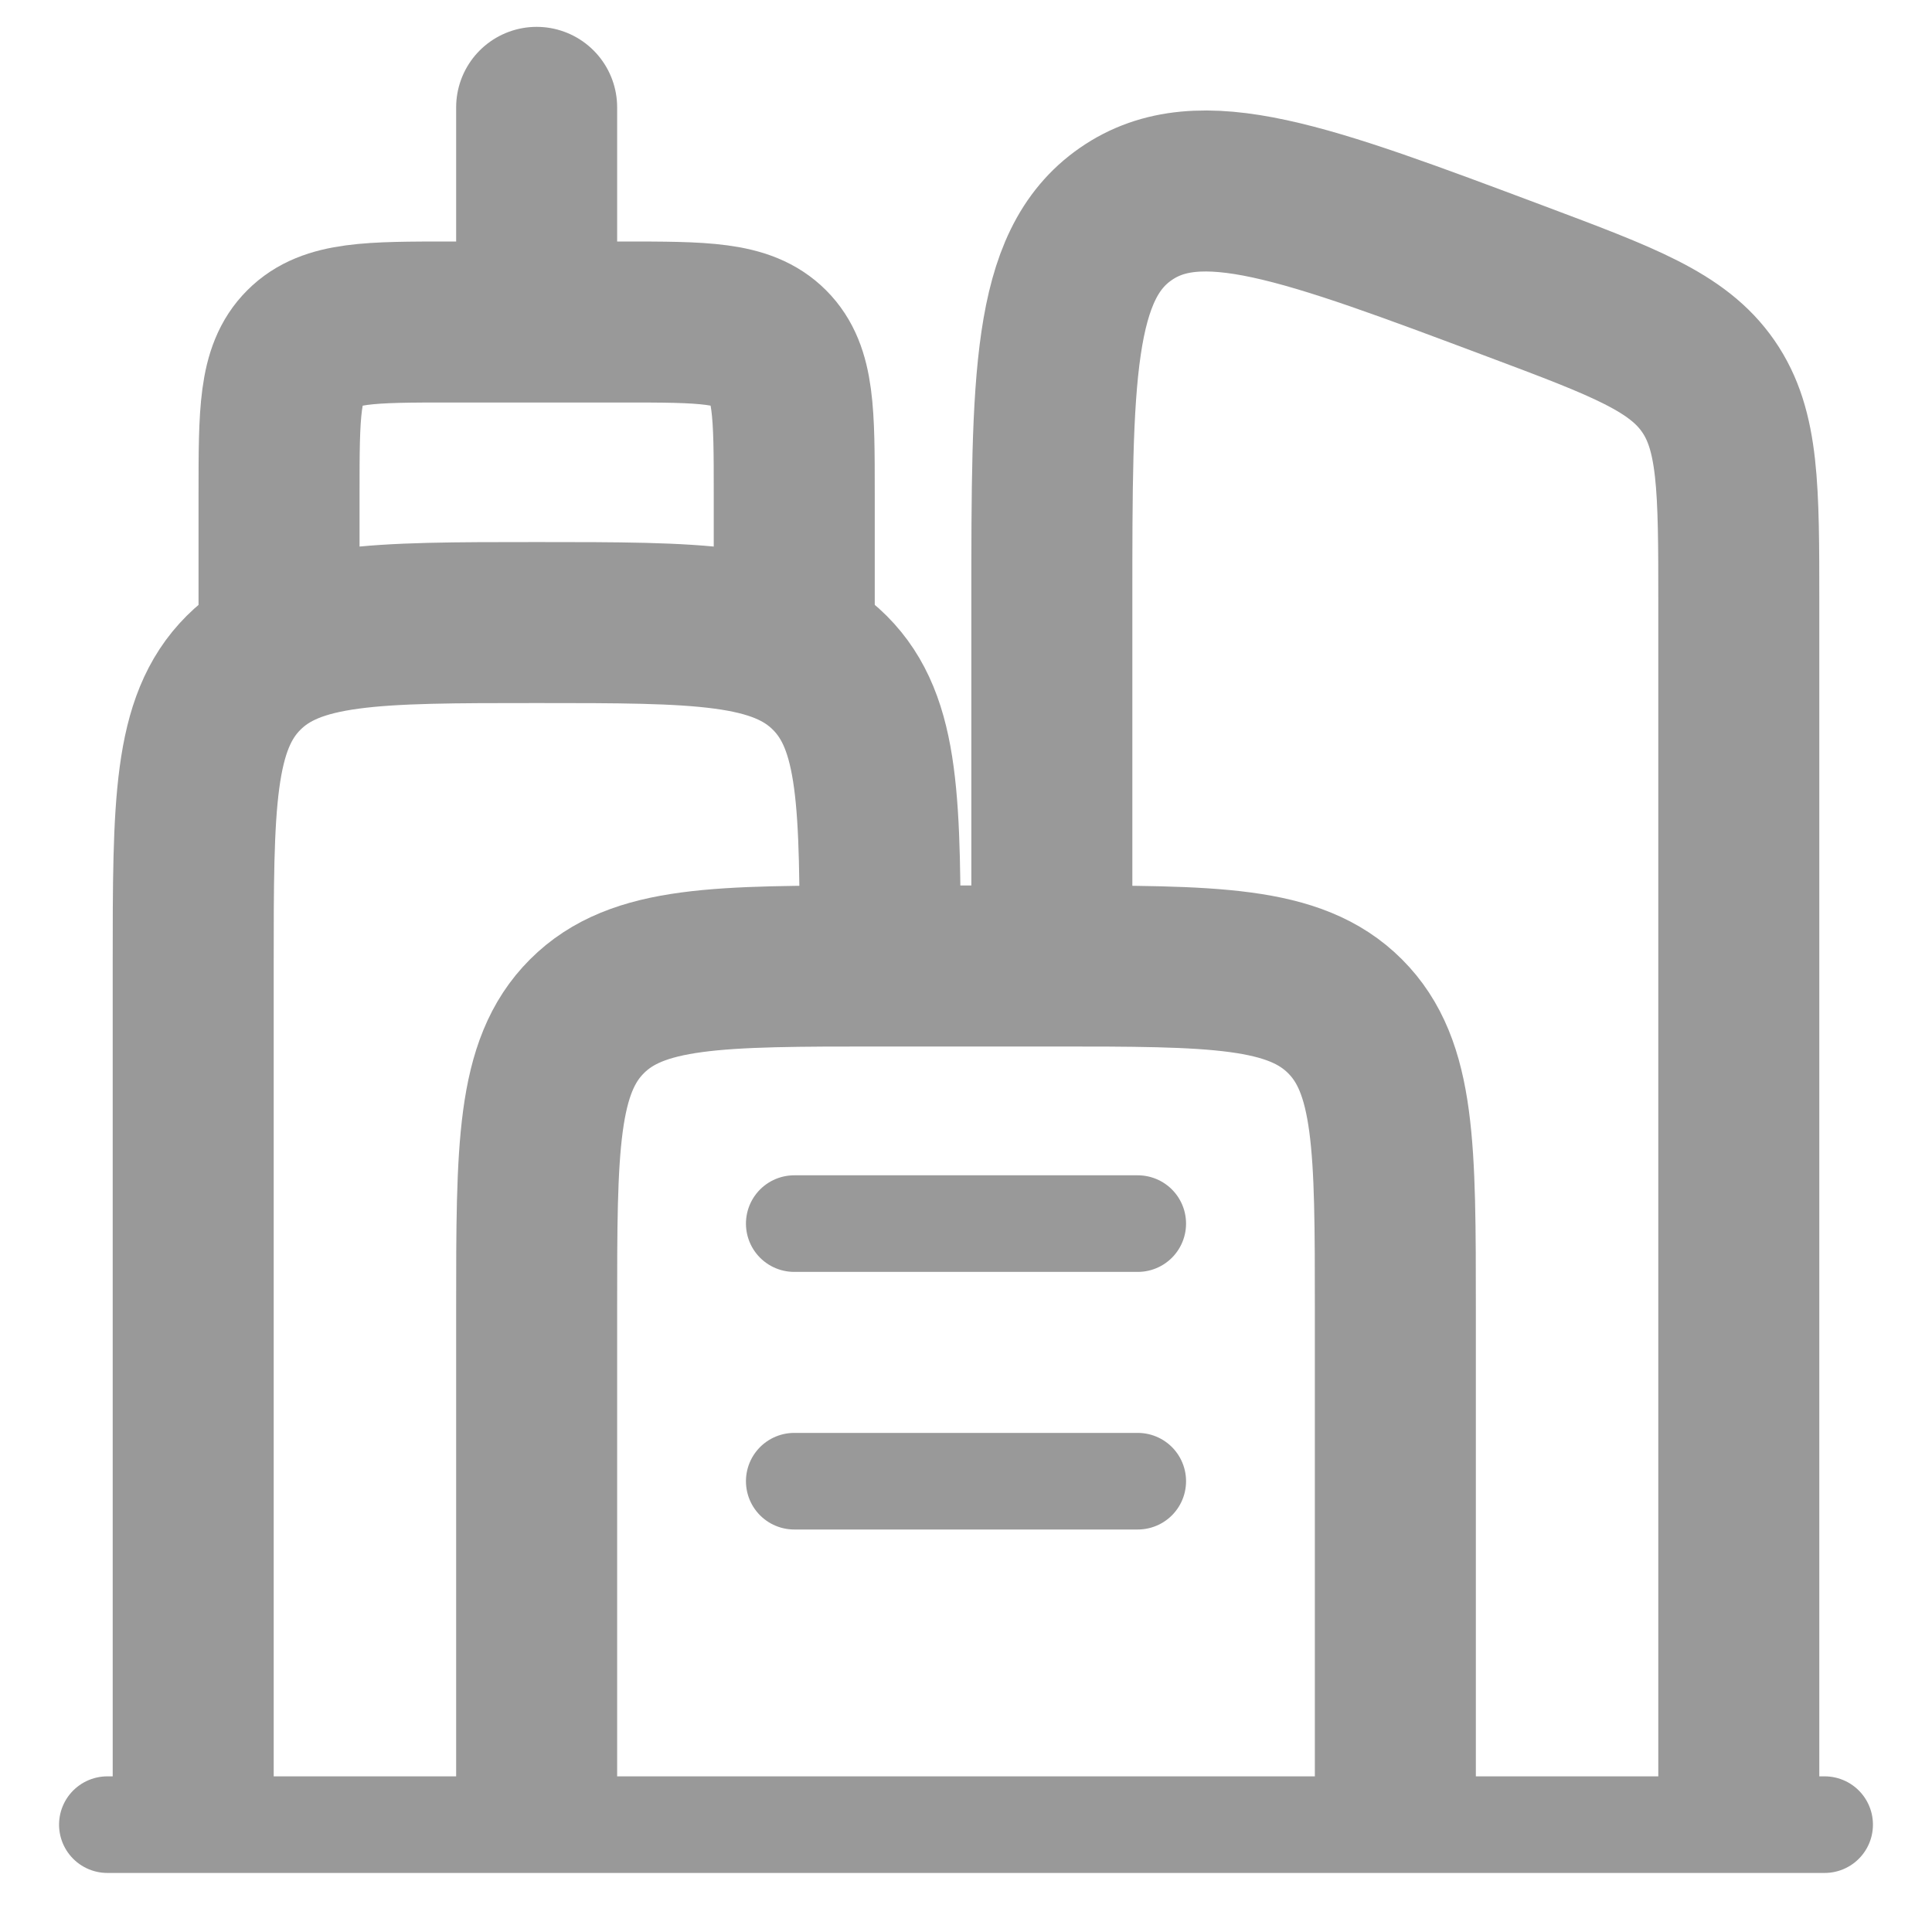 <svg width="30" height="30" viewBox="0 0 30 30" fill="none" xmlns="http://www.w3.org/2000/svg">
<path d="M3 28.333V15C3 12.486 3 11.229 3.781 10.448C4.562 9.667 5.819 9.667 8.333 9.667C10.848 9.667 12.105 9.667 12.886 10.448C13.667 11.229 13.667 12.486 13.667 15" stroke="#999999" stroke-width="2.5"/>
<path d="M21.667 28.333V20.333C21.667 17.819 21.667 16.562 20.886 15.781C20.105 15 18.847 15 16.333 15H13.667C11.152 15 9.895 15 9.114 15.781C8.333 16.562 8.333 17.819 8.333 20.333V28.333" stroke="#999999" stroke-width="2.5"/>
<path d="M27 28.333V9.363C27 7.575 27 6.681 26.525 5.996C26.05 5.311 25.213 4.997 23.539 4.369C20.266 3.141 18.629 2.527 17.481 3.323C16.333 4.118 16.333 5.866 16.333 9.363V15" stroke="#999999" stroke-width="2.5"/>
<path d="M4.333 9.667V7.667C4.333 6.41 4.333 5.781 4.724 5.391C5.114 5 5.743 5 7 5H9.667C10.924 5 11.552 5 11.943 5.391C12.333 5.781 12.333 6.41 12.333 7.667V9.667" stroke="#999999" stroke-width="2.5" stroke-linecap="round"/>
<path d="M8.333 4.333V1.667" stroke="#999999" stroke-width="2.5" stroke-linecap="round"/>
<path d="M28.333 28.333L1.667 28.333" stroke="#999999" stroke-width="1.5" stroke-linecap="round"/>
<path d="M12.333 19H17.667" stroke="#999999" stroke-width="1.5" stroke-linecap="round"/>
<path d="M12.333 23H17.667" stroke="#999999" stroke-width="1.5" stroke-linecap="round"/>
</svg>
